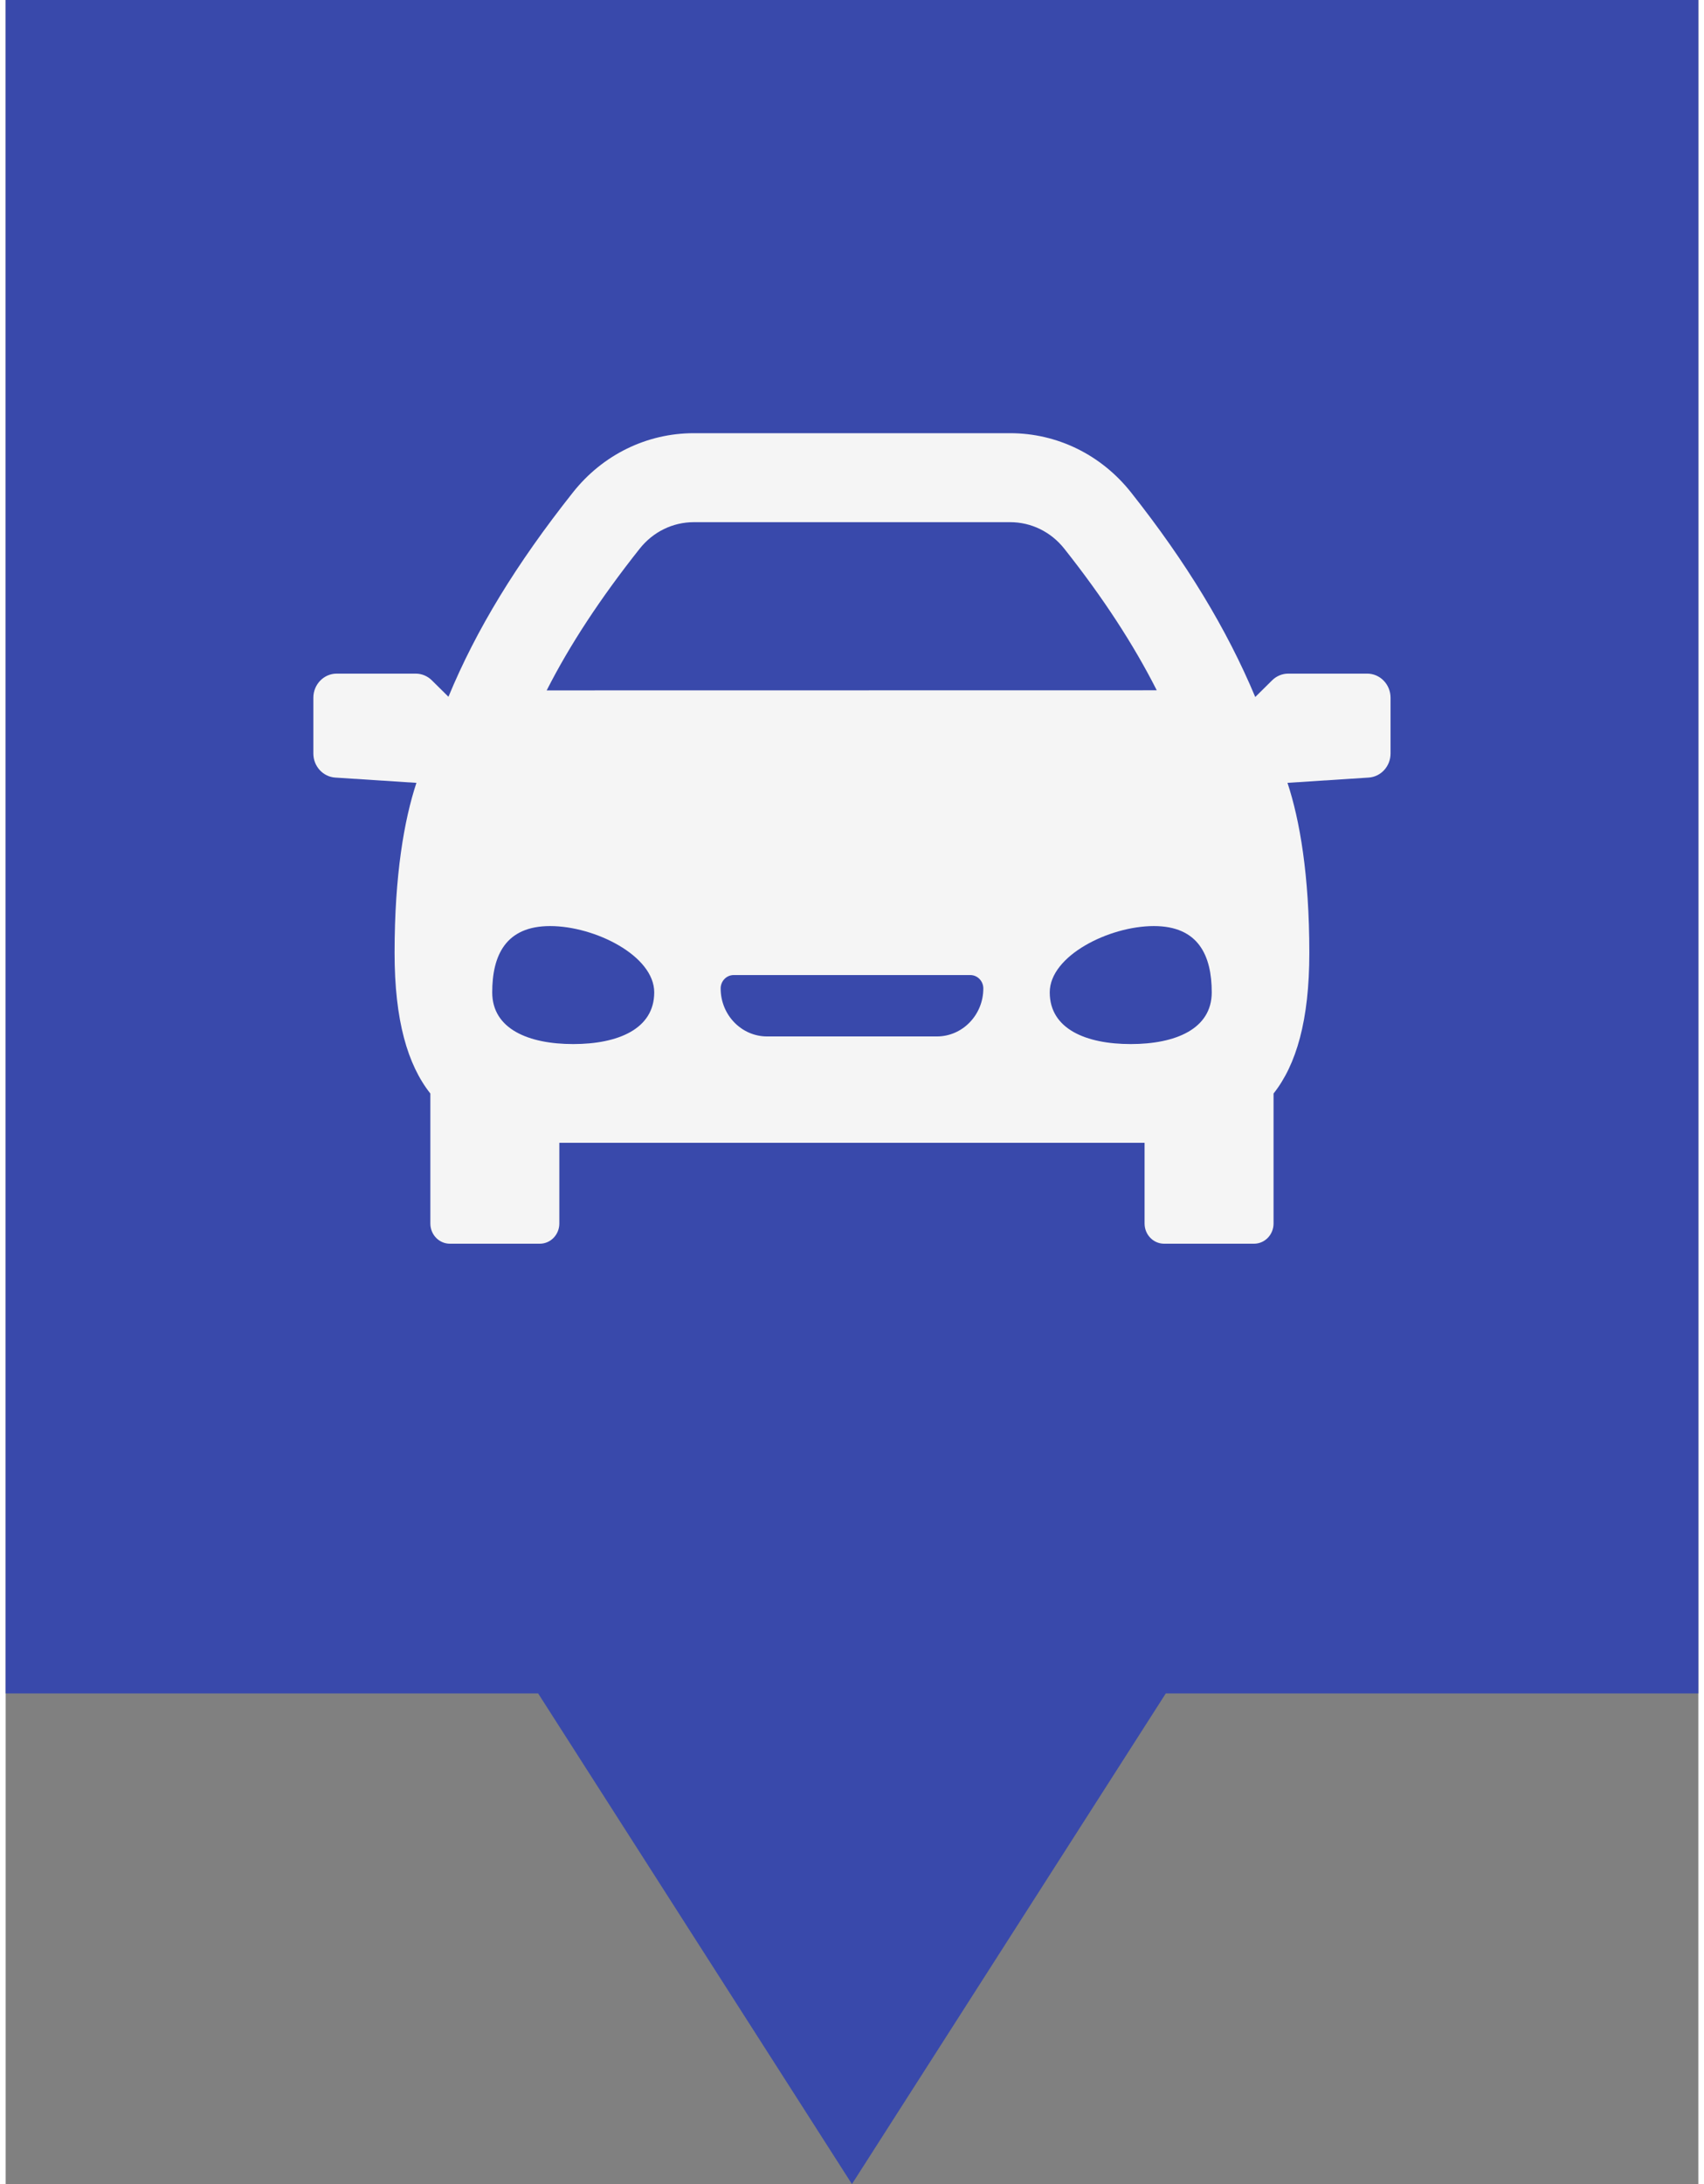 <svg xmlns="http://www.w3.org/2000/svg" version="1.1" viewBox="0 0 314.27 405.35" width="32" height="41">
 <rect x="0" y="0" width="314.27" height="405.35" fill="#808080" stroke="none"/>
 <path d="m0 0v314.29h98.864l58.259 91.058 58.269-91.058h98.874v-314.29z" fill="#3949AB" fill-opacity="1"/>
 <path d="m252.8 125.02h-14.667c-1.118 0-2.191 0.446-2.998 1.244l-3.131 3.097c-5.277-12.61-12.848-25.079-23.077-37.989-5.529-6.975-13.705-10.975-22.433-10.975h-58.728c-8.729 0-16.906 4-22.431 10.975-10.549 13.315-17.97 25.485-23.124 37.943l-3.084-3.051c-0.806-0.798-1.88-1.244-2.998-1.244h-14.667c-2.393 0-4.332 2.003-4.332 4.473v10.355c0 2.361 1.778 4.315 4.06 4.464l15.076 0.98c-2.278 6.873-4.057 17.114-4.057 31.558 0 12.533 2.424 20.77 6.643 26.101v24.128c0 2.069 1.625 3.746 3.629 3.746h16.688c2.004 0 3.629-1.677 3.629-3.746v-14.983h108.66v14.983c0 2.069 1.625 3.746 3.628 3.746h16.688c2.004 0 3.629-1.677 3.629-3.746v-24.128c4.218-5.332 6.643-13.569 6.643-26.101 0-14.444-1.779-24.685-4.057-31.558l15.076-0.98c2.281-0.149 4.059-2.103 4.059-4.464v-10.355c0-2.47-1.939-4.473-4.332-4.473zm-135.08-23.19c2.476-3.125 6.139-4.918 10.048-4.918h58.728c3.909 0 7.574 1.793 10.049 4.918 7.155 9.031 12.806 17.674 17.173 26.283l-113.27 0.019c4.271-8.418 9.953-17.068 17.272-26.304zm-12.343 91.942c-8.305 0-15.039-2.801-15.039-9.596 0-6.795 2.443-12.305 10.75-12.305 8.307 0 19.328 5.511 19.328 12.305 0 6.795-6.733 9.596-15.038 9.596zm67.519-1.416h-31.527c-4.753 0-8.62-3.993-8.62-8.9 0-1.377 1.081-2.493 2.415-2.493h43.938c1.334 0 2.414 1.116 2.414 2.493 0 4.907-3.866 8.9-8.62 8.9zm35.991 1.416c-8.307 0-15.039-2.801-15.039-9.596 0-6.795 11.023-12.305 19.328-12.305 8.306 0 10.749 5.511 10.749 12.305 0 6.795-6.732 9.596-15.038 9.596z" fill="#F5F5F5" stroke-width=".471"/>
</svg>